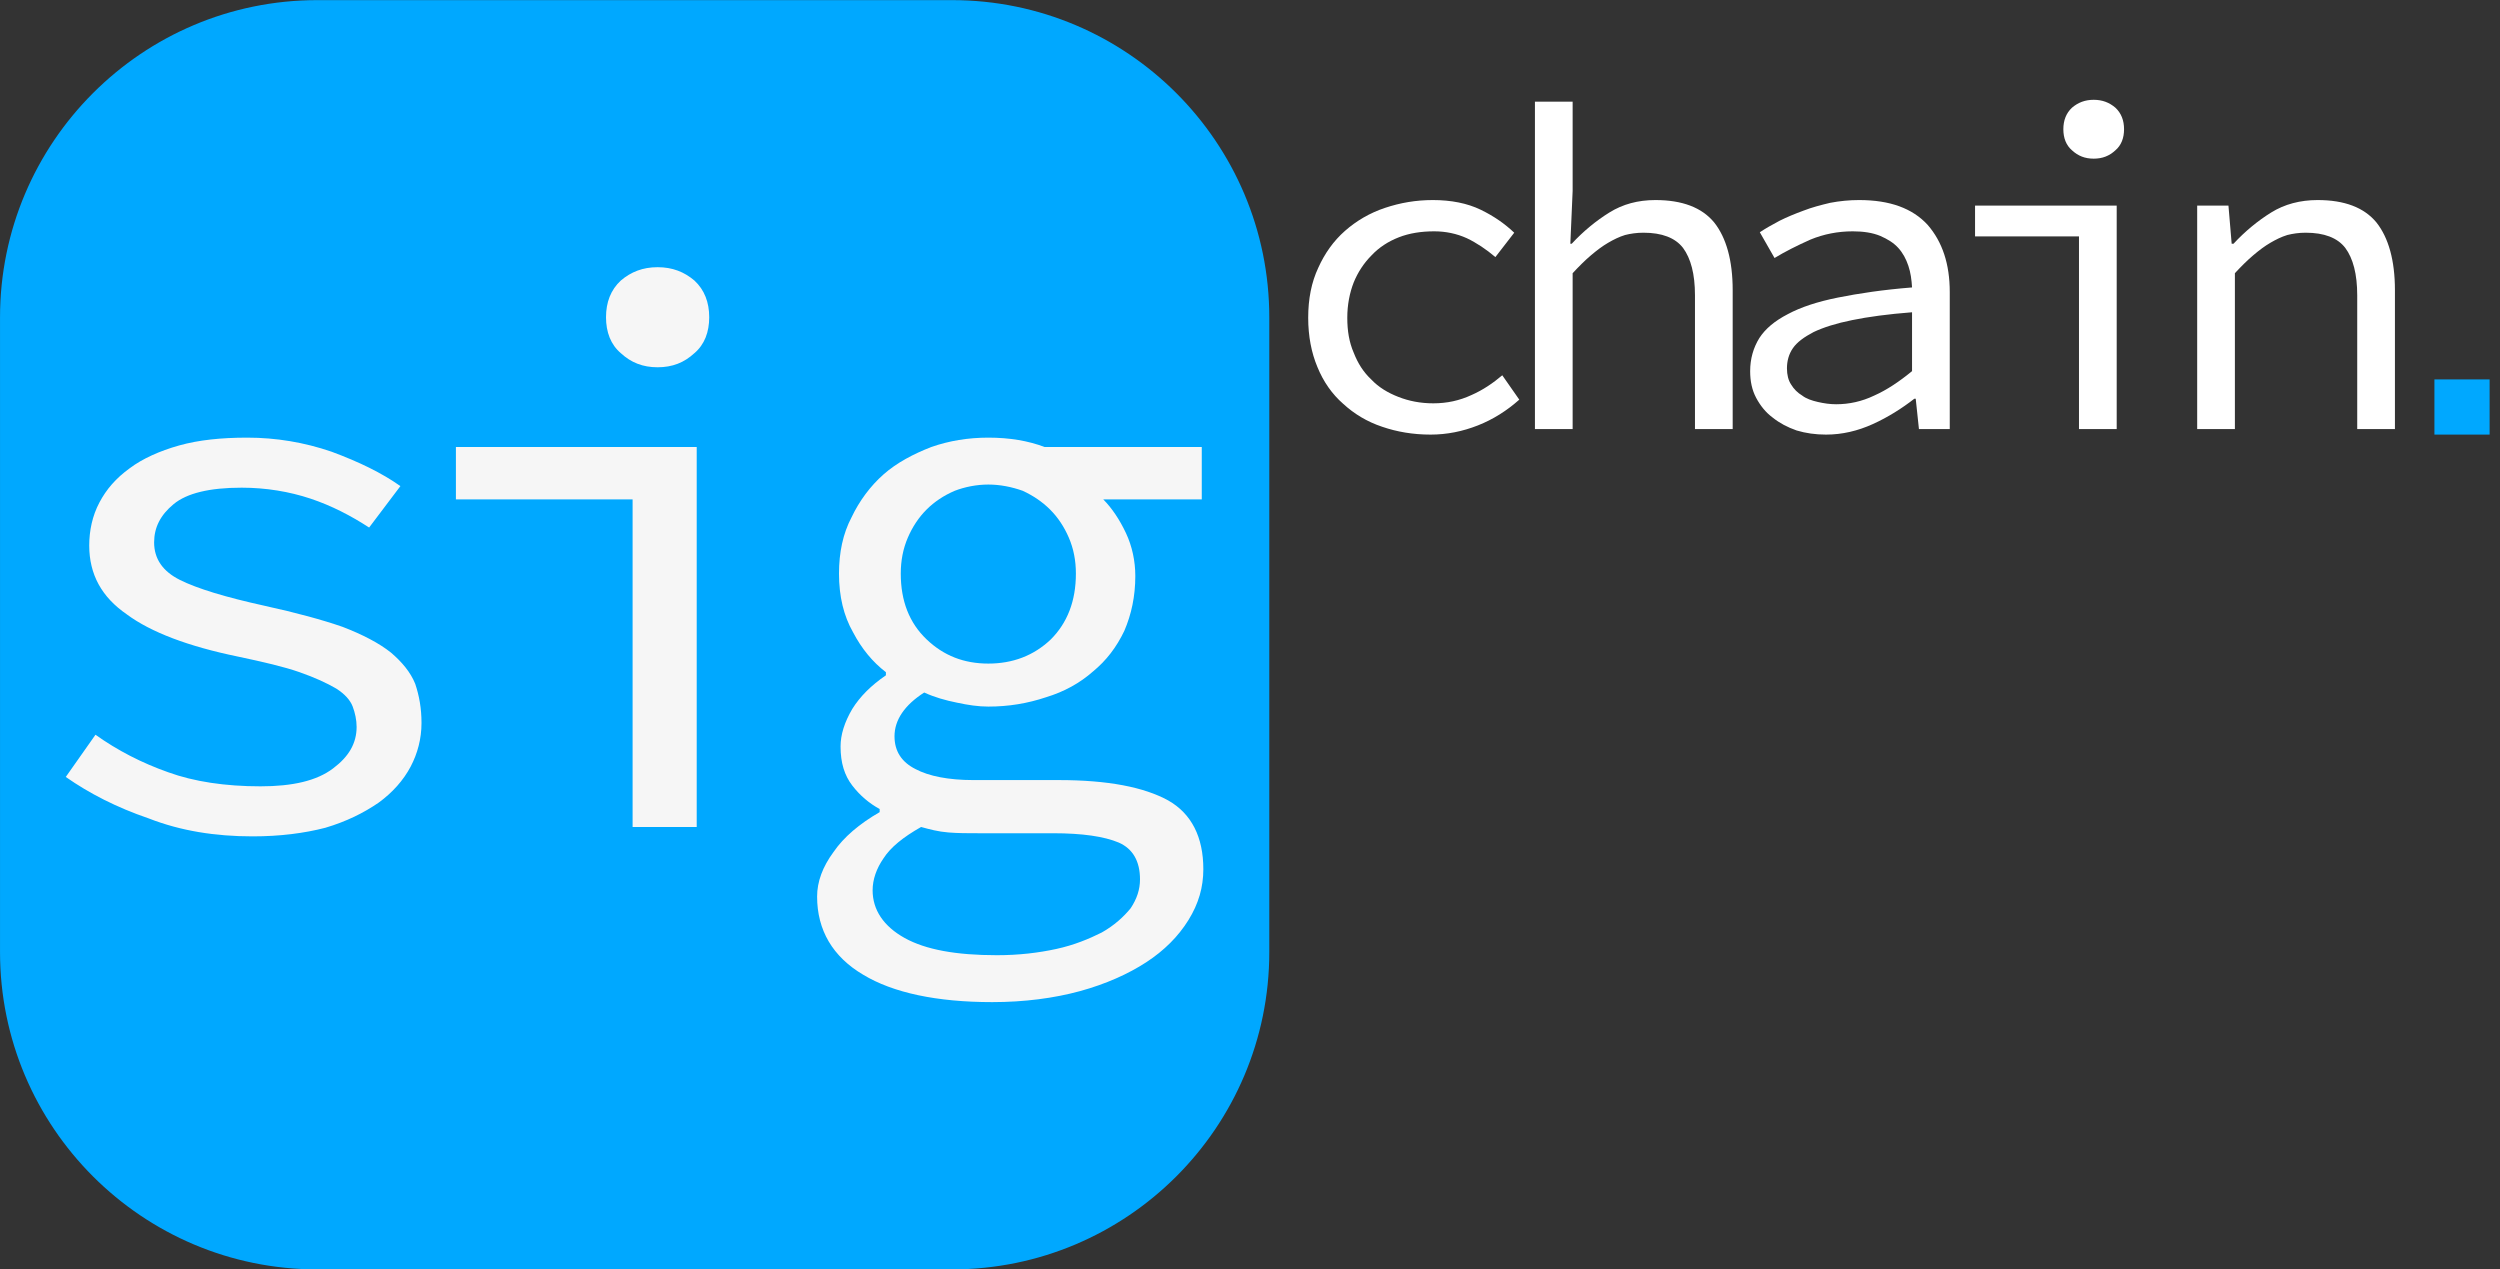 <?xml version="1.0" encoding="UTF-8" standalone="no"?>
<!DOCTYPE svg PUBLIC "-//W3C//DTD SVG 1.1//EN" "http://www.w3.org/Graphics/SVG/1.1/DTD/svg11.dtd">
<svg width="100%" height="100%" viewBox="0 0 453 230" version="1.1" xmlns="http://www.w3.org/2000/svg" xmlns:xlink="http://www.w3.org/1999/xlink" xml:space="preserve" xmlns:serif="http://www.serif.com/" style="fill-rule:evenodd;clip-rule:evenodd;stroke-linejoin:round;stroke-miterlimit:2;">
    <rect x="0" y="0" width="453" height="230" fill="#333333" stroke="none"/>
    <g id="Artboard1" transform="matrix(1,0,0,1,-5,-35.019)">
        <rect x="5" y="35.019" width="452.147" height="229.963" style="fill:none;"/>
        <clipPath id="_clip1">
            <rect x="5" y="35.019" width="452.147" height="229.963"/>
        </clipPath>
        <g clip-path="url(#_clip1)">
            <g transform="matrix(0.907,0,0,0.907,-19.141,8.94)">
                <path d="M280.196,92.171C280.196,57.183 251.79,28.777 216.802,28.777L90.014,28.777C55.026,28.777 26.62,57.183 26.62,92.171L26.62,218.959C26.62,253.947 55.026,282.353 90.014,282.353L216.802,282.353C251.79,282.353 280.196,253.947 280.196,218.959L280.196,92.171Z" style="fill:rgb(0,168,255);"/>
            </g>
            <g transform="matrix(1,0,0,1,-86.296,51.829)">
                <g transform="matrix(141.667,0,0,141.667,93.156,133.04)">
                    <path d="M0.31,0.012C0.262,0.012 0.218,0.005 0.177,-0.011C0.136,-0.025 0.101,-0.043 0.071,-0.064L0.109,-0.118C0.137,-0.098 0.168,-0.082 0.202,-0.07C0.235,-0.058 0.275,-0.052 0.32,-0.052C0.361,-0.052 0.392,-0.059 0.413,-0.075C0.433,-0.09 0.443,-0.107 0.443,-0.128C0.443,-0.137 0.441,-0.146 0.438,-0.154C0.435,-0.162 0.428,-0.17 0.417,-0.177C0.405,-0.184 0.39,-0.191 0.37,-0.198C0.35,-0.205 0.324,-0.211 0.291,-0.218C0.228,-0.231 0.18,-0.249 0.149,-0.272C0.117,-0.294 0.101,-0.323 0.101,-0.36C0.101,-0.379 0.105,-0.398 0.114,-0.415C0.123,-0.432 0.135,-0.446 0.153,-0.459C0.169,-0.471 0.191,-0.481 0.216,-0.488C0.241,-0.495 0.27,-0.498 0.303,-0.498C0.34,-0.498 0.376,-0.492 0.411,-0.48C0.446,-0.467 0.475,-0.453 0.499,-0.436L0.459,-0.383C0.436,-0.398 0.411,-0.411 0.384,-0.42C0.357,-0.429 0.327,-0.434 0.296,-0.434C0.255,-0.434 0.226,-0.427 0.209,-0.413C0.192,-0.399 0.184,-0.383 0.184,-0.364C0.184,-0.343 0.195,-0.327 0.217,-0.316C0.239,-0.305 0.275,-0.294 0.325,-0.283C0.366,-0.274 0.399,-0.265 0.425,-0.256C0.451,-0.246 0.472,-0.235 0.487,-0.223C0.501,-0.211 0.512,-0.198 0.518,-0.183C0.523,-0.168 0.526,-0.152 0.526,-0.133C0.526,-0.113 0.521,-0.094 0.512,-0.077C0.503,-0.06 0.489,-0.044 0.471,-0.031C0.452,-0.018 0.43,-0.007 0.403,0.001C0.376,0.008 0.345,0.012 0.31,0.012Z" style="fill:rgb(246,246,246);fill-rule:nonzero;"/>
                </g>
                <g transform="matrix(141.667,0,0,141.667,161.156,133.04)">
                    <path d="M0.316,-0L0.316,-0.419L0.09,-0.419L0.09,-0.486L0.398,-0.486L0.398,-0L0.316,-0ZM0.348,-0.588C0.329,-0.588 0.314,-0.594 0.301,-0.606C0.288,-0.617 0.282,-0.633 0.282,-0.652C0.282,-0.671 0.288,-0.687 0.301,-0.699C0.314,-0.71 0.329,-0.716 0.348,-0.716C0.367,-0.716 0.382,-0.71 0.395,-0.699C0.408,-0.687 0.414,-0.671 0.414,-0.652C0.414,-0.633 0.408,-0.617 0.395,-0.606C0.382,-0.594 0.367,-0.588 0.348,-0.588Z" style="fill:rgb(246,246,246);fill-rule:nonzero;"/>
                </g>
                <g transform="matrix(141.667,0,0,141.667,229.156,133.04)">
                    <path d="M0.296,0.224C0.225,0.224 0.169,0.212 0.131,0.189C0.092,0.166 0.072,0.132 0.072,0.089C0.072,0.07 0.079,0.051 0.093,0.032C0.106,0.013 0.126,-0.004 0.152,-0.019L0.152,-0.023C0.139,-0.03 0.127,-0.04 0.117,-0.053C0.107,-0.066 0.102,-0.082 0.102,-0.103C0.102,-0.118 0.107,-0.134 0.117,-0.151C0.127,-0.167 0.141,-0.181 0.16,-0.194L0.16,-0.198C0.143,-0.211 0.129,-0.228 0.118,-0.249C0.106,-0.27 0.1,-0.295 0.1,-0.324C0.1,-0.351 0.105,-0.375 0.116,-0.396C0.126,-0.417 0.14,-0.436 0.157,-0.451C0.174,-0.466 0.195,-0.477 0.218,-0.486C0.241,-0.494 0.265,-0.498 0.291,-0.498C0.318,-0.498 0.342,-0.494 0.363,-0.486L0.564,-0.486L0.564,-0.419L0.438,-0.419C0.449,-0.408 0.459,-0.393 0.467,-0.376C0.475,-0.359 0.479,-0.34 0.479,-0.321C0.479,-0.295 0.474,-0.272 0.465,-0.251C0.455,-0.23 0.442,-0.213 0.425,-0.199C0.408,-0.184 0.388,-0.173 0.365,-0.166C0.341,-0.158 0.317,-0.154 0.291,-0.154C0.278,-0.154 0.265,-0.156 0.251,-0.159C0.236,-0.162 0.222,-0.166 0.209,-0.172C0.184,-0.156 0.171,-0.137 0.171,-0.116C0.171,-0.097 0.18,-0.083 0.198,-0.074C0.215,-0.065 0.24,-0.06 0.272,-0.06L0.381,-0.06C0.444,-0.06 0.49,-0.051 0.521,-0.034C0.551,-0.017 0.566,0.013 0.566,0.054C0.566,0.077 0.56,0.098 0.547,0.119C0.534,0.14 0.516,0.158 0.493,0.173C0.47,0.188 0.441,0.201 0.408,0.21C0.375,0.219 0.337,0.224 0.296,0.224ZM0.291,-0.209C0.322,-0.209 0.349,-0.219 0.371,-0.24C0.392,-0.261 0.403,-0.289 0.403,-0.324C0.403,-0.341 0.4,-0.356 0.394,-0.37C0.388,-0.384 0.38,-0.396 0.37,-0.406C0.36,-0.416 0.348,-0.424 0.335,-0.43C0.321,-0.435 0.306,-0.438 0.291,-0.438C0.276,-0.438 0.261,-0.435 0.248,-0.43C0.234,-0.424 0.222,-0.416 0.212,-0.406C0.202,-0.396 0.194,-0.384 0.188,-0.37C0.182,-0.356 0.179,-0.341 0.179,-0.324C0.179,-0.289 0.19,-0.261 0.212,-0.24C0.234,-0.219 0.26,-0.209 0.291,-0.209ZM0.302,0.164C0.33,0.164 0.355,0.161 0.378,0.156C0.401,0.151 0.42,0.143 0.436,0.135C0.452,0.126 0.464,0.115 0.473,0.104C0.481,0.092 0.485,0.08 0.485,0.067C0.485,0.044 0.476,0.028 0.458,0.02C0.439,0.012 0.411,0.008 0.374,0.008L0.279,0.008C0.265,0.008 0.252,0.008 0.24,0.007C0.227,0.006 0.216,0.003 0.205,-0C0.182,0.013 0.166,0.026 0.157,0.04C0.148,0.053 0.143,0.067 0.143,0.081C0.143,0.106 0.157,0.127 0.184,0.142C0.211,0.157 0.25,0.164 0.302,0.164Z" style="fill:rgb(246,246,246);fill-rule:nonzero;"/>
                </g>
            </g>
            <g transform="matrix(1,0,0,1,142.223,-20.271)">
                <g transform="matrix(83.333,0,0,83.333,93.156,133.04)">
                    <path d="M0.346,0.012C0.308,0.012 0.273,0.006 0.241,-0.005C0.208,-0.016 0.18,-0.033 0.156,-0.055C0.132,-0.076 0.113,-0.103 0.1,-0.135C0.087,-0.166 0.08,-0.202 0.08,-0.242C0.08,-0.283 0.087,-0.319 0.102,-0.351C0.116,-0.382 0.135,-0.409 0.16,-0.431C0.185,-0.453 0.214,-0.47 0.247,-0.481C0.28,-0.492 0.314,-0.498 0.351,-0.498C0.391,-0.498 0.426,-0.491 0.455,-0.477C0.484,-0.463 0.508,-0.446 0.528,-0.427L0.487,-0.374C0.467,-0.391 0.446,-0.405 0.425,-0.415C0.403,-0.425 0.379,-0.43 0.354,-0.43C0.326,-0.43 0.3,-0.426 0.277,-0.417C0.254,-0.408 0.234,-0.395 0.218,-0.378C0.201,-0.361 0.188,-0.341 0.179,-0.319C0.17,-0.296 0.165,-0.27 0.165,-0.242C0.165,-0.214 0.169,-0.189 0.179,-0.166C0.188,-0.143 0.2,-0.124 0.217,-0.108C0.233,-0.091 0.253,-0.079 0.276,-0.07C0.299,-0.061 0.324,-0.056 0.352,-0.056C0.382,-0.056 0.409,-0.062 0.435,-0.074C0.46,-0.085 0.482,-0.1 0.502,-0.117L0.539,-0.064C0.512,-0.04 0.482,-0.021 0.449,-0.008C0.416,0.005 0.382,0.012 0.346,0.012Z" style="fill:white;fill-rule:nonzero;"/>
                </g>
                <g transform="matrix(83.333,0,0,83.333,133.156,133.04)">
                    <path d="M0.093,-0L0.093,-0.712L0.175,-0.712L0.175,-0.518L0.17,-0.403L0.173,-0.403C0.198,-0.43 0.226,-0.453 0.255,-0.471C0.284,-0.489 0.317,-0.498 0.355,-0.498C0.413,-0.498 0.456,-0.482 0.483,-0.449C0.509,-0.416 0.523,-0.367 0.523,-0.302L0.523,-0L0.441,-0L0.441,-0.291C0.441,-0.337 0.432,-0.371 0.415,-0.394C0.398,-0.416 0.369,-0.427 0.329,-0.427C0.314,-0.427 0.301,-0.425 0.289,-0.422C0.276,-0.418 0.264,-0.412 0.252,-0.405C0.24,-0.398 0.228,-0.389 0.215,-0.378C0.202,-0.367 0.189,-0.354 0.175,-0.339L0.175,-0L0.093,-0Z" style="fill:white;fill-rule:nonzero;"/>
                </g>
                <g transform="matrix(83.333,0,0,83.333,173.156,133.04)">
                    <path d="M0.246,0.012C0.223,0.012 0.202,0.009 0.182,0.003C0.162,-0.004 0.145,-0.013 0.13,-0.025C0.115,-0.036 0.103,-0.051 0.094,-0.068C0.085,-0.085 0.081,-0.104 0.081,-0.126C0.081,-0.153 0.088,-0.177 0.101,-0.198C0.114,-0.218 0.134,-0.235 0.163,-0.25C0.191,-0.265 0.227,-0.277 0.272,-0.286C0.317,-0.295 0.37,-0.303 0.433,-0.308C0.432,-0.325 0.43,-0.34 0.425,-0.355C0.42,-0.37 0.413,-0.383 0.403,-0.394C0.393,-0.405 0.38,-0.413 0.364,-0.42C0.347,-0.427 0.327,-0.43 0.304,-0.43C0.272,-0.43 0.241,-0.424 0.212,-0.412C0.183,-0.399 0.157,-0.386 0.134,-0.372L0.102,-0.428C0.114,-0.436 0.128,-0.444 0.145,-0.453C0.161,-0.461 0.178,-0.468 0.197,-0.475C0.215,-0.482 0.234,-0.487 0.255,-0.492C0.276,-0.496 0.297,-0.498 0.318,-0.498C0.385,-0.498 0.434,-0.48 0.467,-0.444C0.499,-0.407 0.515,-0.359 0.515,-0.298L0.515,-0L0.448,-0L0.441,-0.066L0.438,-0.066C0.411,-0.045 0.381,-0.026 0.348,-0.011C0.315,0.004 0.281,0.012 0.246,0.012ZM0.268,-0.054C0.296,-0.054 0.324,-0.06 0.351,-0.073C0.378,-0.085 0.405,-0.103 0.433,-0.126L0.433,-0.254C0.381,-0.25 0.337,-0.244 0.303,-0.237C0.268,-0.23 0.24,-0.221 0.219,-0.211C0.198,-0.2 0.183,-0.189 0.174,-0.176C0.165,-0.163 0.161,-0.148 0.161,-0.132C0.161,-0.118 0.164,-0.106 0.17,-0.097C0.176,-0.087 0.184,-0.079 0.194,-0.073C0.203,-0.066 0.215,-0.062 0.228,-0.059C0.241,-0.056 0.254,-0.054 0.268,-0.054Z" style="fill:white;fill-rule:nonzero;"/>
                </g>
                <g transform="matrix(83.333,0,0,83.333,213.156,133.04)">
                    <path d="M0.316,-0L0.316,-0.419L0.09,-0.419L0.09,-0.486L0.398,-0.486L0.398,-0L0.316,-0ZM0.348,-0.588C0.329,-0.588 0.314,-0.594 0.301,-0.606C0.288,-0.617 0.282,-0.633 0.282,-0.652C0.282,-0.671 0.288,-0.687 0.301,-0.699C0.314,-0.71 0.329,-0.716 0.348,-0.716C0.367,-0.716 0.382,-0.71 0.395,-0.699C0.408,-0.687 0.414,-0.671 0.414,-0.652C0.414,-0.633 0.408,-0.617 0.395,-0.606C0.382,-0.594 0.367,-0.588 0.348,-0.588Z" style="fill:white;fill-rule:nonzero;"/>
                </g>
                <g transform="matrix(83.333,0,0,83.333,253.156,133.04)">
                    <path d="M0.093,-0L0.093,-0.486L0.161,-0.486L0.168,-0.403L0.172,-0.403C0.197,-0.43 0.225,-0.453 0.254,-0.471C0.283,-0.489 0.317,-0.498 0.355,-0.498C0.413,-0.498 0.456,-0.482 0.483,-0.449C0.509,-0.416 0.523,-0.367 0.523,-0.302L0.523,-0L0.441,-0L0.441,-0.291C0.441,-0.337 0.432,-0.371 0.415,-0.394C0.398,-0.416 0.369,-0.427 0.329,-0.427C0.314,-0.427 0.301,-0.425 0.289,-0.422C0.276,-0.418 0.264,-0.412 0.252,-0.405C0.24,-0.398 0.228,-0.389 0.215,-0.378C0.202,-0.367 0.189,-0.354 0.175,-0.339L0.175,-0L0.093,-0Z" style="fill:white;fill-rule:nonzero;"/>
                </g>
            </g>
            <g transform="matrix(1,0,0,1,27.997,-37.566)">
                <rect x="418.121" y="141.335" width="9.999" height="9.999" style="fill:rgb(0,168,255);"/>
            </g>
        </g>
    </g>
</svg>
